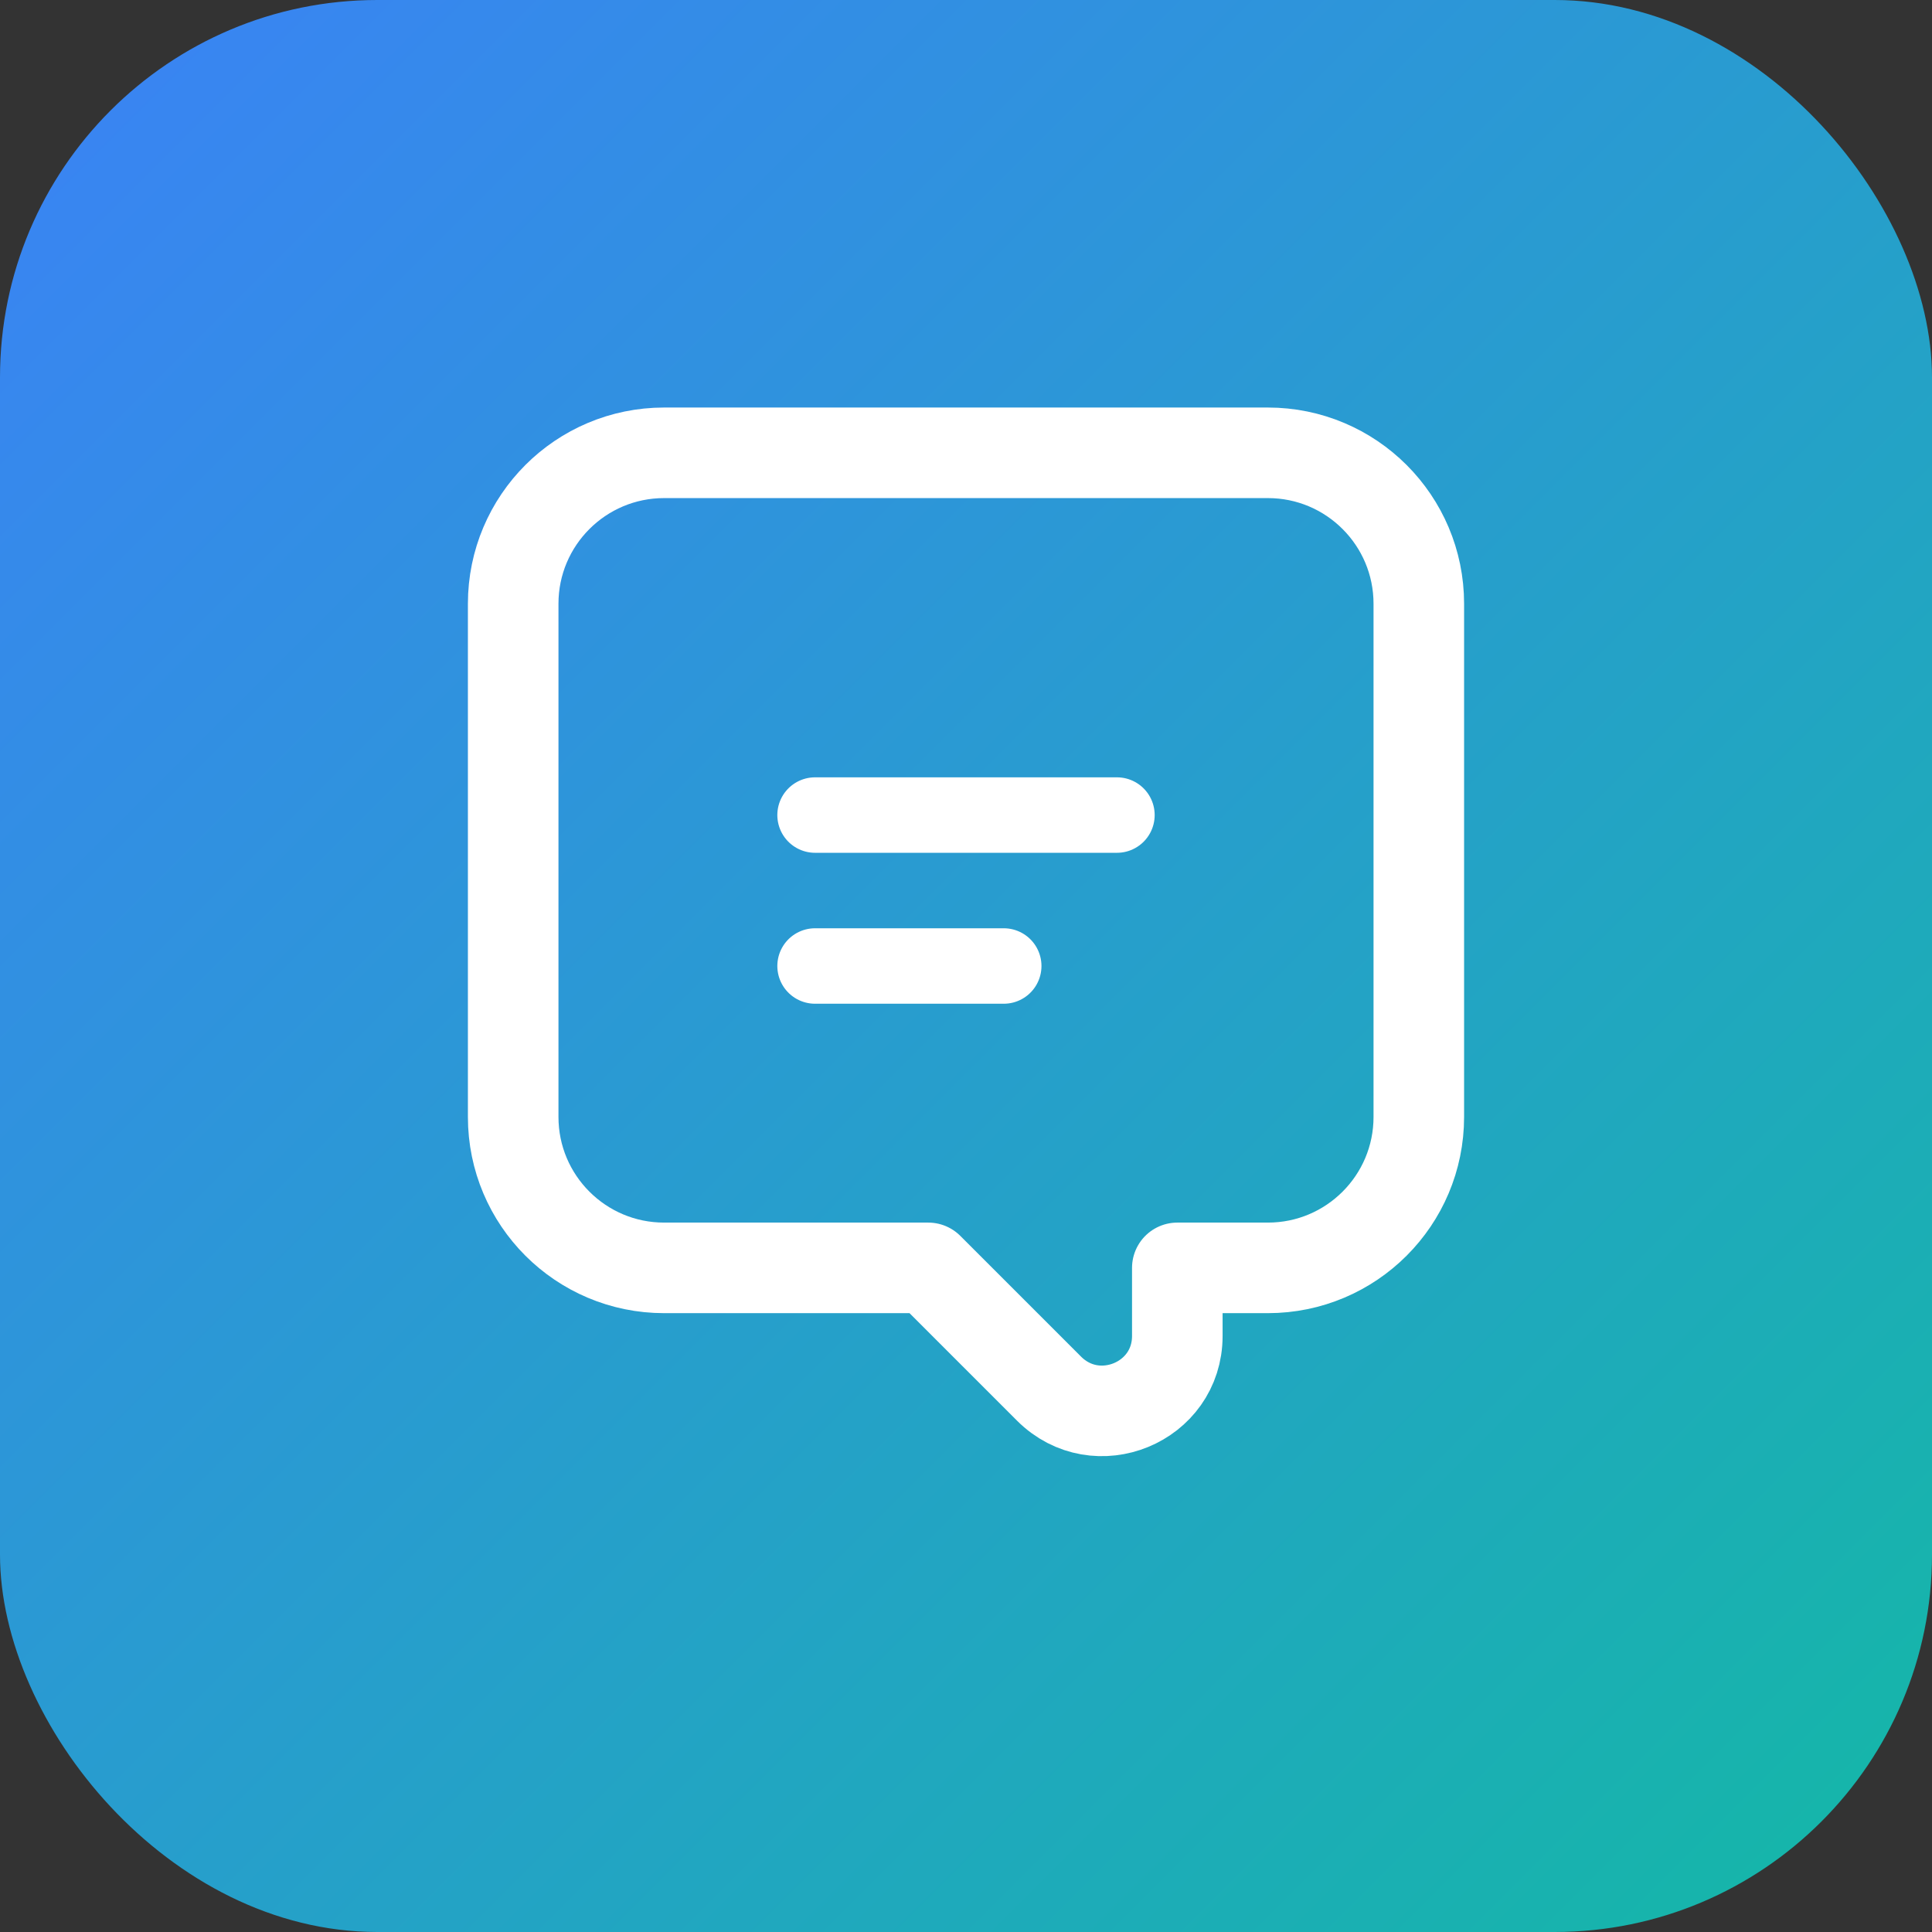 <?xml version="1.0" encoding="UTF-8"?>
<svg width="512" height="512" viewBox="0 0 512 512" fill="none" xmlns="http://www.w3.org/2000/svg">
  <rect x="0" y="0" width="512" height="512" fill="#333333" stroke="none"/>
  <rect width="512" height="512" rx="100" fill="url(#paint0_linear)"/>
  <path d="M376 160C376 137.909 358.091 120 336 120H176C153.909 120 136 137.909 136 160V296C136 318.091 153.909 336 176 336H246L278 368C290.569 380.569 312 371.713 312 354.059V336H336C358.091 336 376 318.091 376 296V160Z" stroke="white" stroke-width="24" stroke-linecap="round" stroke-linejoin="round"/>
  <path d="M216 216H296" stroke="white" stroke-width="20" stroke-linecap="round"/>
  <path d="M216 256H266" stroke="white" stroke-width="20" stroke-linecap="round"/>
  <defs>
    <linearGradient id="paint0_linear" x1="0" y1="0" x2="512" y2="512" gradientUnits="userSpaceOnUse">
      <stop stop-color="#3b82f6"/>
      <stop offset="1" stop-color="#14b8a6"/>
    </linearGradient>
  </defs>
</svg>